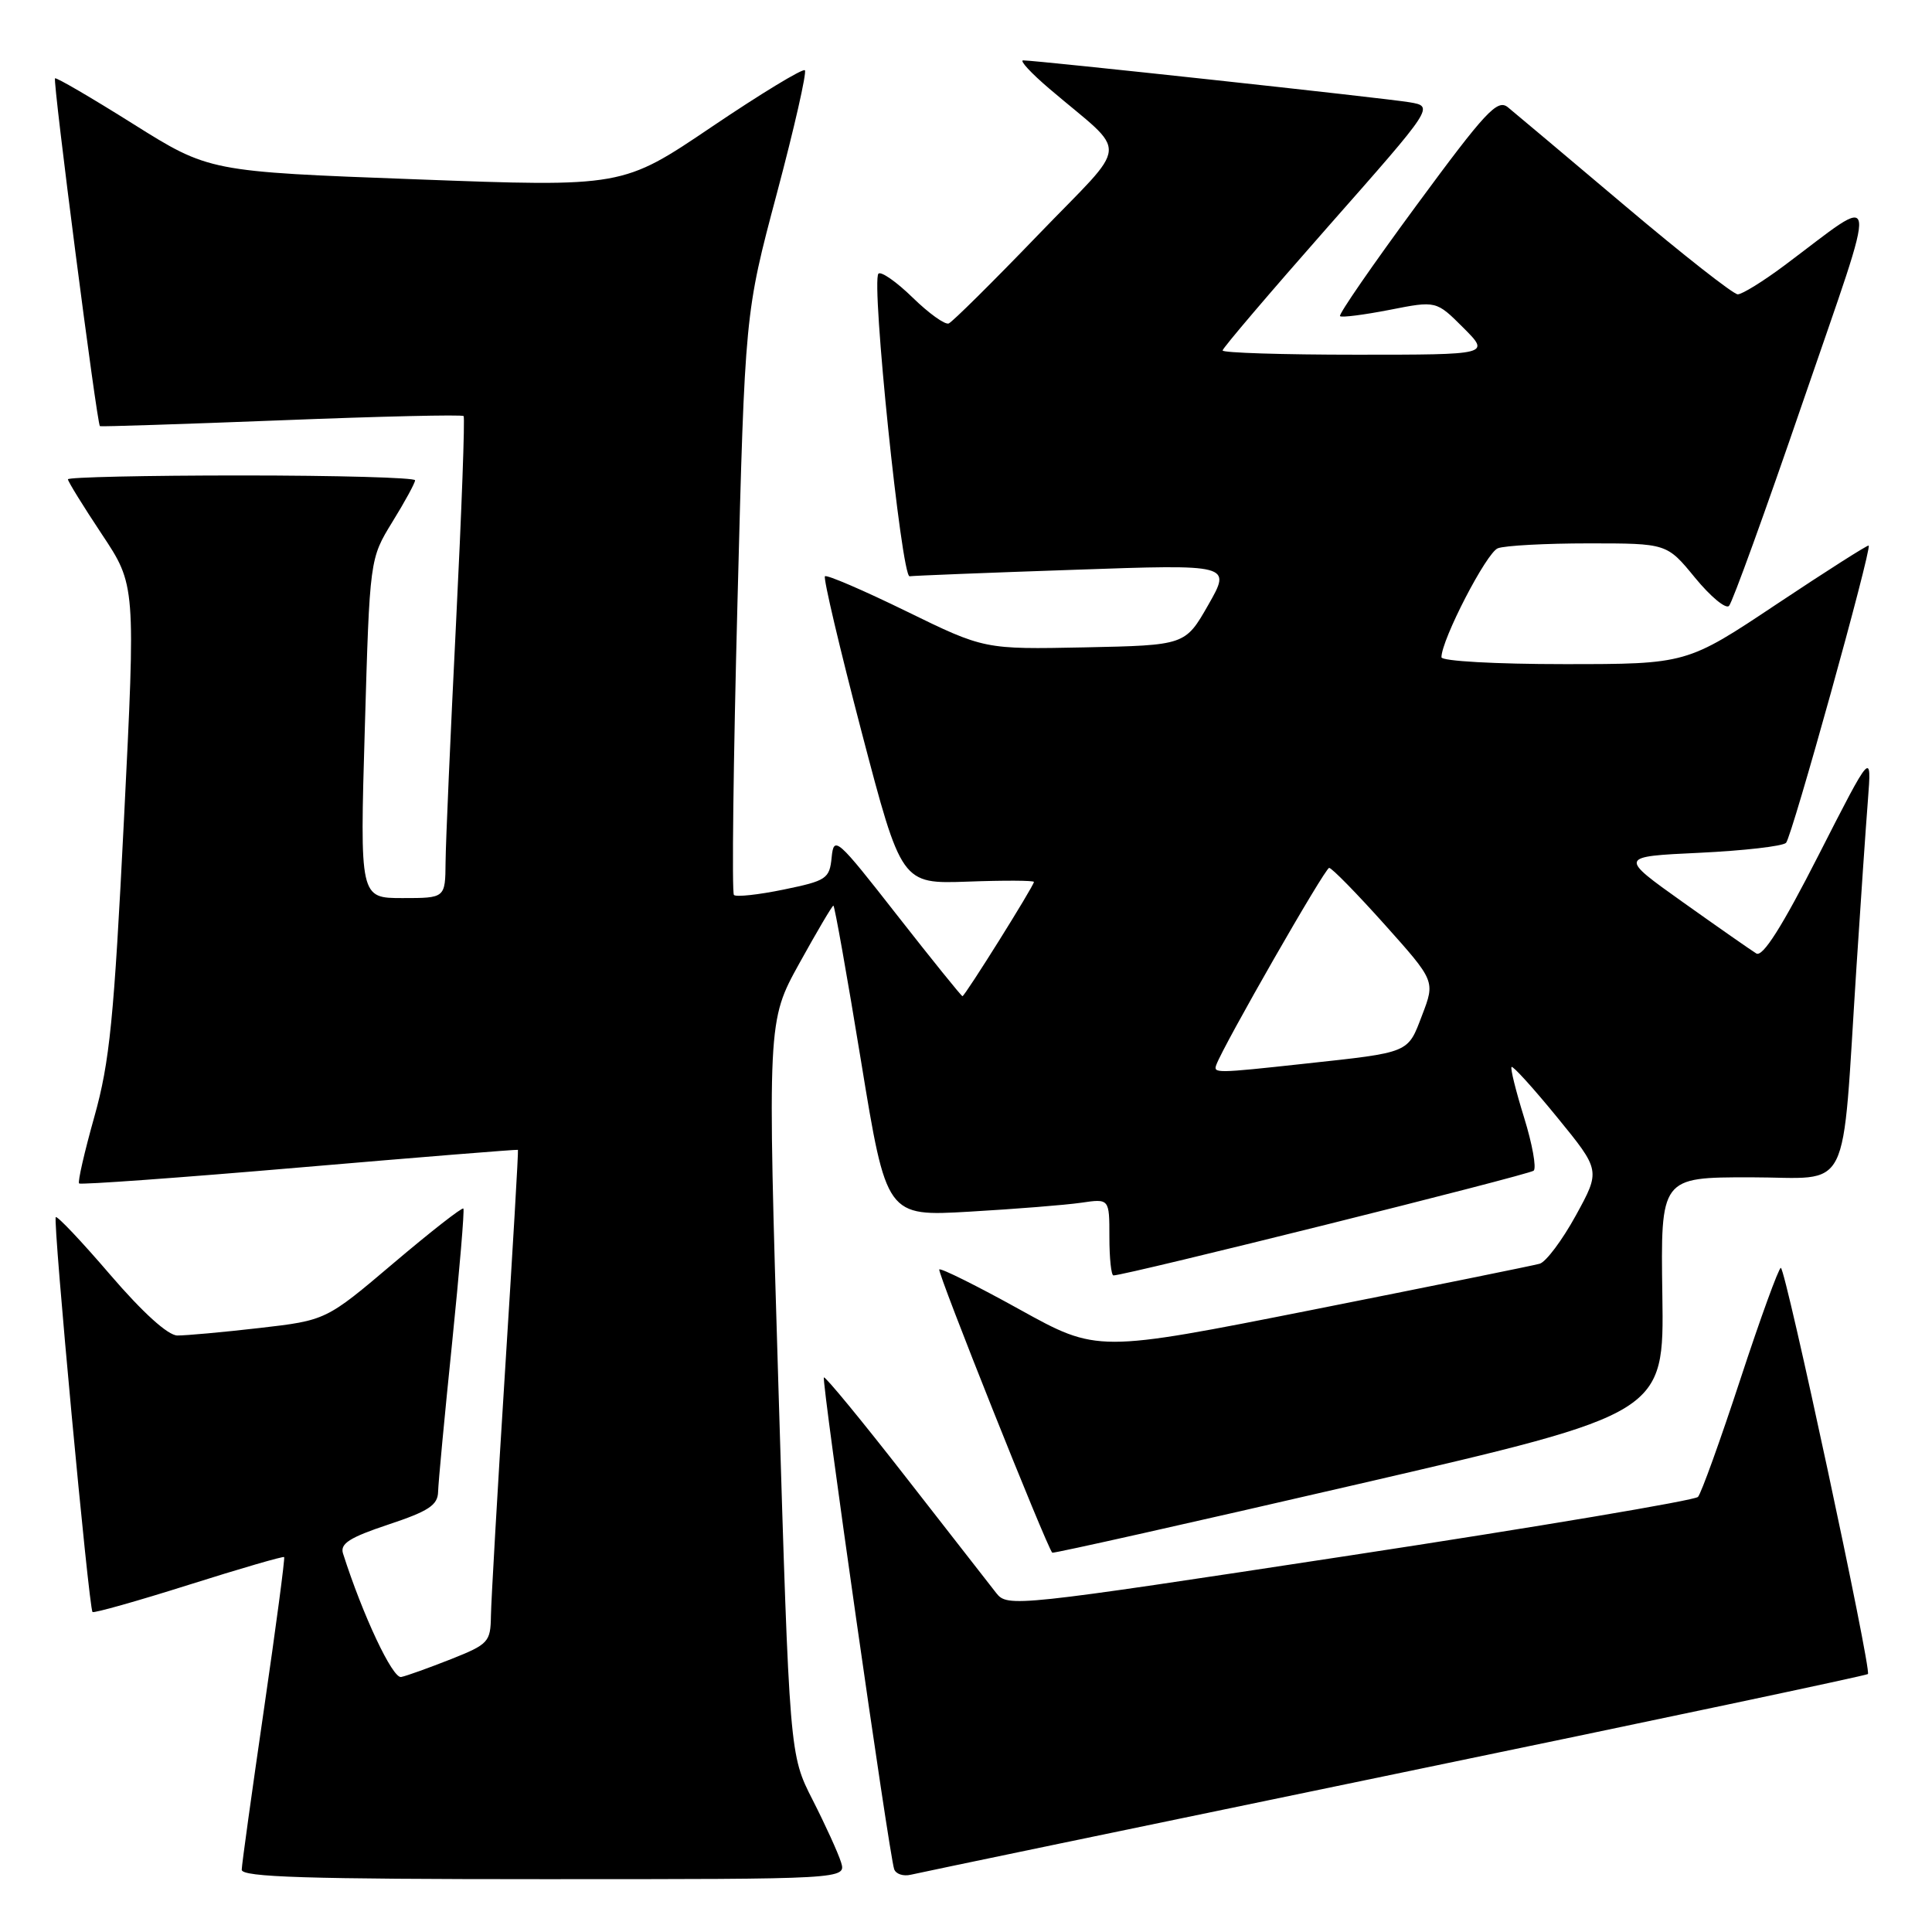 <?xml version="1.0" encoding="UTF-8" standalone="no"?>
<!DOCTYPE svg PUBLIC "-//W3C//DTD SVG 1.1//EN" "http://www.w3.org/Graphics/SVG/1.1/DTD/svg11.dtd" >
<svg xmlns="http://www.w3.org/2000/svg" xmlns:xlink="http://www.w3.org/1999/xlink" version="1.1" viewBox="0 0 256 256">
 <g >
 <path fill="currentColor"
d=" M 111.44 246.75 C 111.05 245.51 109.36 241.80 107.68 238.50 C 104.62 232.50 104.62 232.50 103.15 183.91 C 101.68 135.32 101.68 135.32 105.91 127.66 C 108.24 123.45 110.27 120.00 110.43 120.00 C 110.59 120.00 112.24 129.27 114.09 140.59 C 117.46 161.19 117.46 161.19 128.48 160.55 C 134.54 160.20 141.19 159.67 143.25 159.37 C 147.00 158.82 147.00 158.82 147.00 163.91 C 147.00 166.71 147.24 169.00 147.54 169.00 C 149.15 169.00 202.61 155.67 203.22 155.12 C 203.61 154.76 203.04 151.59 201.95 148.08 C 200.86 144.57 200.11 141.56 200.29 141.38 C 200.47 141.20 203.20 144.21 206.35 148.07 C 212.08 155.09 212.08 155.09 208.81 161.05 C 207.01 164.33 204.85 167.21 204.02 167.45 C 203.18 167.69 189.65 170.43 173.95 173.55 C 145.40 179.21 145.40 179.21 135.12 173.52 C 129.47 170.39 124.67 168.00 124.46 168.21 C 124.15 168.52 138.66 204.90 139.43 205.74 C 139.55 205.87 157.84 201.77 180.07 196.63 C 220.50 187.28 220.50 187.28 220.27 171.64 C 220.04 156.00 220.04 156.00 231.94 156.00 C 245.53 156.00 243.98 159.09 246.00 128.00 C 246.55 119.47 247.23 109.58 247.51 106.00 C 248.01 99.50 248.01 99.50 240.98 113.29 C 236.13 122.81 233.57 126.85 232.72 126.34 C 232.05 125.93 227.68 122.88 223.00 119.55 C 214.50 113.50 214.50 113.50 225.17 113.00 C 231.04 112.72 236.21 112.13 236.66 111.68 C 237.43 110.90 248.04 72.74 247.61 72.29 C 247.50 72.17 242.03 75.65 235.45 80.03 C 223.50 88.00 223.50 88.00 207.25 88.00 C 198.20 88.00 191.00 87.60 191.00 87.09 C 191.00 84.77 196.97 73.22 198.47 72.65 C 199.40 72.29 204.82 72.00 210.51 72.00 C 220.87 72.00 220.87 72.00 224.59 76.54 C 226.64 79.04 228.67 80.73 229.10 80.29 C 229.54 79.86 233.95 67.67 238.91 53.20 C 249.08 23.57 249.35 25.54 236.41 35.20 C 233.61 37.29 230.84 39.00 230.26 39.00 C 229.68 39.00 222.94 33.71 215.30 27.25 C 207.65 20.79 200.67 14.92 199.80 14.21 C 198.41 13.09 196.86 14.75 187.69 27.21 C 181.90 35.07 177.34 41.67 177.56 41.89 C 177.77 42.10 180.72 41.72 184.12 41.06 C 190.31 39.84 190.31 39.84 193.89 43.42 C 197.47 47.00 197.47 47.00 179.73 47.00 C 169.98 47.00 162.00 46.75 162.00 46.44 C 162.00 46.13 168.31 38.73 176.01 29.99 C 190.03 14.10 190.03 14.10 186.76 13.55 C 183.51 13.00 137.34 8.00 135.57 8.00 C 135.06 8.00 136.62 9.69 139.04 11.75 C 149.69 20.84 149.89 18.31 137.53 31.15 C 131.52 37.39 126.20 42.66 125.71 42.86 C 125.22 43.06 123.07 41.52 120.93 39.43 C 118.79 37.34 116.75 35.92 116.40 36.26 C 115.40 37.26 119.45 76.52 120.53 76.36 C 121.07 76.28 130.88 75.89 142.33 75.50 C 163.17 74.77 163.17 74.77 160.11 80.14 C 157.05 85.50 157.05 85.50 143.74 85.78 C 130.43 86.05 130.43 86.05 120.08 80.99 C 114.39 78.21 109.54 76.12 109.31 76.36 C 109.07 76.60 111.26 85.87 114.16 96.96 C 119.45 117.13 119.45 117.13 128.23 116.82 C 133.05 116.64 137.00 116.66 137.00 116.86 C 137.00 117.38 127.85 132.00 127.53 132.00 C 127.39 132.00 123.50 127.18 118.88 121.28 C 110.90 111.07 110.49 110.70 110.20 113.59 C 109.92 116.44 109.53 116.70 103.85 117.87 C 100.51 118.56 97.55 118.88 97.25 118.59 C 96.96 118.29 97.17 100.83 97.72 79.78 C 98.71 41.50 98.71 41.50 102.93 25.66 C 105.25 16.95 106.92 9.59 106.65 9.31 C 106.37 9.04 100.82 12.41 94.32 16.80 C 82.50 24.79 82.50 24.79 55.11 23.76 C 27.71 22.74 27.71 22.74 17.64 16.42 C 12.10 12.94 7.44 10.22 7.29 10.38 C 6.97 10.70 12.85 56.24 13.24 56.47 C 13.38 56.55 24.21 56.20 37.29 55.69 C 50.38 55.17 61.24 54.92 61.43 55.13 C 61.62 55.33 61.17 67.65 60.43 82.50 C 59.69 97.35 59.06 111.64 59.04 114.25 C 59.00 119.00 59.00 119.00 53.34 119.00 C 47.68 119.00 47.68 119.00 48.34 96.52 C 48.99 74.05 48.99 74.05 51.99 69.16 C 53.65 66.48 55.00 63.99 55.00 63.64 C 55.00 63.29 44.65 63.00 32.00 63.00 C 19.35 63.00 9.00 63.23 9.00 63.51 C 9.00 63.79 11.02 67.06 13.49 70.78 C 17.98 77.53 17.98 77.53 16.43 108.51 C 15.10 135.06 14.54 140.71 12.50 147.98 C 11.19 152.64 10.28 156.61 10.48 156.81 C 10.68 157.01 23.82 156.06 39.67 154.70 C 55.53 153.34 68.56 152.29 68.63 152.36 C 68.71 152.44 67.94 165.55 66.93 181.50 C 65.92 197.45 65.08 212.14 65.05 214.13 C 65.00 217.57 64.72 217.88 59.75 219.85 C 56.86 220.99 53.90 222.06 53.16 222.21 C 52.03 222.46 48.07 214.05 45.45 205.84 C 45.04 204.54 46.33 203.72 51.46 202.01 C 56.79 200.24 58.01 199.44 58.05 197.67 C 58.08 196.48 58.91 187.62 59.90 178.00 C 60.88 168.38 61.56 160.34 61.40 160.14 C 61.24 159.94 57.08 163.19 52.16 167.36 C 43.21 174.95 43.21 174.95 34.36 175.97 C 29.49 176.53 24.60 176.97 23.50 176.96 C 22.25 176.95 18.91 173.92 14.62 168.93 C 10.84 164.52 7.59 161.08 7.39 161.28 C 6.98 161.69 11.77 213.11 12.26 213.60 C 12.44 213.77 18.17 212.16 25.00 210.00 C 31.83 207.84 37.52 206.19 37.65 206.32 C 37.78 206.44 36.57 215.54 34.97 226.52 C 33.37 237.51 32.04 247.06 32.03 247.75 C 32.01 248.73 40.67 249.00 72.07 249.00 C 112.13 249.00 112.13 249.00 111.44 246.75 Z  M 184.83 235.07 C 219.11 227.98 247.32 222.01 247.51 221.82 C 248.02 221.31 236.59 168.00 235.97 168.00 C 235.69 168.00 233.27 174.64 230.61 182.75 C 227.95 190.86 225.42 197.88 224.99 198.35 C 224.56 198.81 203.80 202.31 178.86 206.11 C 134.40 212.89 133.50 212.98 132.01 211.09 C 131.18 210.03 125.78 203.10 120.00 195.69 C 114.22 188.27 109.35 182.35 109.17 182.52 C 108.83 182.84 117.80 245.65 118.48 247.67 C 118.70 248.32 119.69 248.65 120.69 248.41 C 121.68 248.17 150.55 242.17 184.83 235.07 Z  M 161.17 141.09 C 162.13 138.47 175.57 115.00 176.12 115.00 C 176.47 115.00 179.77 118.37 183.46 122.49 C 190.17 129.99 190.17 129.99 188.44 134.51 C 186.50 139.60 186.93 139.42 172.83 140.95 C 161.07 142.23 160.75 142.23 161.17 141.09 Z "/>
</g>
</svg>